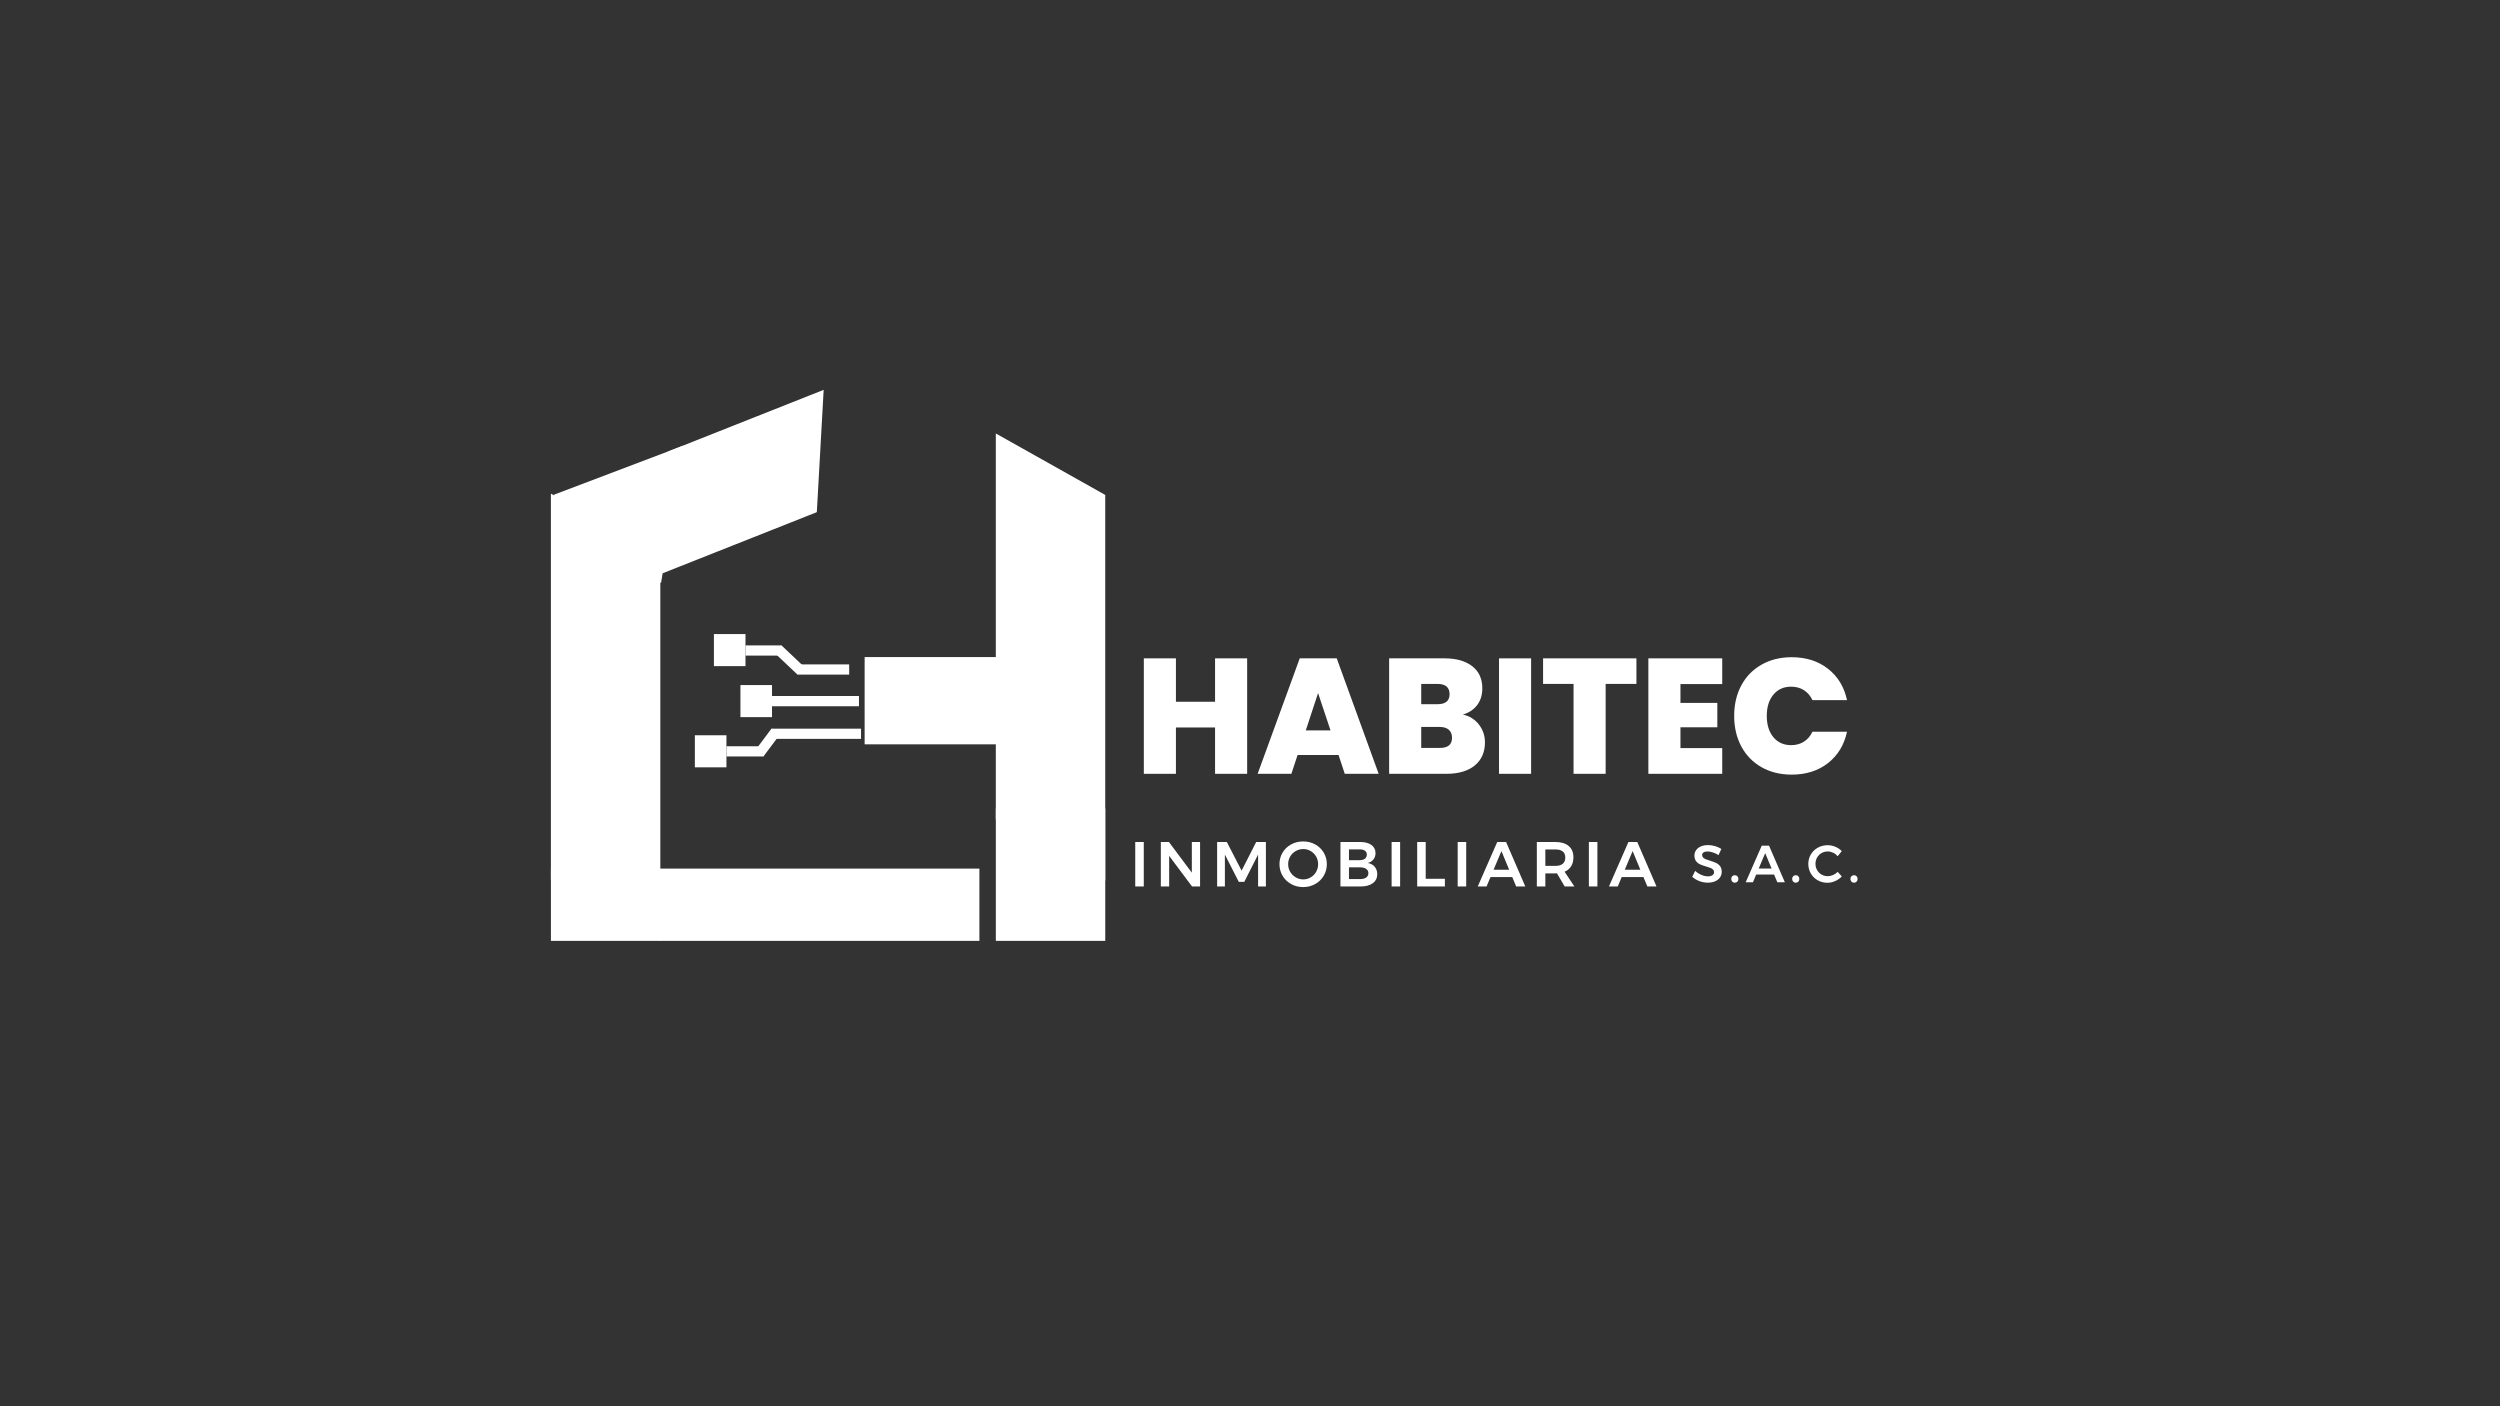 <svg xmlns="http://www.w3.org/2000/svg" xmlns:xlink="http://www.w3.org/1999/xlink" width="1920" zoomAndPan="magnify" viewBox="0 0 1440 810" height="1080" preserveAspectRatio="xMidYMid meet" version="1.2"><rect x="0" y="0" width="1440" height="810" fill="#333333" stroke="none"/><defs><clipPath id="cad001e8a6"><path d="M 380 224 L 475 224 L 475 331 L 380 331 Z M 380 224 "/></clipPath><clipPath id="4afba2fa3c"><path d="M 498.027 284.09 L 380.809 330.551 L 357.211 271.012 L 474.43 224.551 Z M 498.027 284.09 "/></clipPath><clipPath id="25ce6cefa6"><path d="M 470.492 295.004 L 380.891 330.52 L 384.828 260.062 L 474.43 224.551 Z M 470.492 295.004 "/></clipPath><clipPath id="5509f097d7"><path d="M 317.32 284.328 L 380.348 284.328 L 380.348 542 L 317.32 542 Z M 317.32 284.328 "/></clipPath><clipPath id="3a0256a9d9"><path d="M 380.348 319.73 L 380.348 541.949 L 317.32 506.543 L 317.32 284.328 Z M 380.348 319.73 "/></clipPath><clipPath id="7e84452ee9"><path d="M 318 256 L 394 256 L 394 336 L 318 336 Z M 318 256 "/></clipPath><clipPath id="f658b611be"><path d="M 418.273 321.621 L 343.238 350.074 L 318.508 284.855 L 393.543 256.402 Z M 418.273 321.621 "/></clipPath><clipPath id="019a753ff8"><path d="M 418.273 321.621 L 343.238 350.074 L 318.508 284.855 L 393.543 256.402 Z M 418.273 321.621 "/></clipPath><clipPath id="869f2c423e"><path d="M 317.324 500.32 L 564.133 500.32 L 564.133 541.945 L 317.324 541.945 Z M 317.324 500.32 "/></clipPath><clipPath id="ce161b3a65"><path d="M 573.59 249.676 L 636.617 249.676 L 636.617 507.453 L 573.59 507.453 Z M 573.59 249.676 "/></clipPath><clipPath id="b876636133"><path d="M 636.617 285.082 L 636.617 507.297 L 573.59 471.895 L 573.59 249.676 Z M 636.617 285.082 "/></clipPath><clipPath id="f26c55cff6"><path d="M 573.598 465.672 L 636.625 465.672 L 636.625 541.945 L 573.598 541.945 Z M 573.598 465.672 "/></clipPath><clipPath id="176f227084"><path d="M 498.031 378.484 L 585.719 378.484 L 585.719 428.754 L 498.031 428.754 Z M 498.031 378.484 "/></clipPath><clipPath id="1f5d05171b"><path d="M 411.215 365.215 L 429.402 365.215 L 429.402 383.711 L 411.215 383.711 Z M 411.215 365.215 "/></clipPath><clipPath id="06c238032f"><path d="M 429.402 371.738 L 450.117 371.738 L 450.117 377.633 L 429.402 377.633 Z M 429.402 371.738 "/></clipPath><clipPath id="3a725e1d27"><path d="M 446 371 L 464 371 L 464 389 L 446 389 Z M 446 371 "/></clipPath><clipPath id="2435ab90ad"><path d="M 450.129 371.738 L 463.406 384.293 L 459.355 388.574 L 446.082 376.02 Z M 450.129 371.738 "/></clipPath><clipPath id="c5181b3465"><path d="M 459.363 382.684 L 489.125 382.684 L 489.125 388.574 L 459.363 388.574 Z M 459.363 382.684 "/></clipPath><clipPath id="9658165288"><path d="M 426.492 394.605 L 444.68 394.605 L 444.68 413.105 L 426.492 413.105 Z M 426.492 394.605 "/></clipPath><clipPath id="c793233fa8"><path d="M 444.68 400.906 L 494.762 400.906 L 494.762 406.801 L 444.68 406.801 Z M 444.68 400.906 "/></clipPath><clipPath id="a5bb9b1d0b"><path d="M 400.238 423.527 L 418.43 423.527 L 418.43 442 L 400.238 442 Z M 400.238 423.527 "/></clipPath><clipPath id="2c5e39c847"><path d="M 444.477 419.703 L 495.957 419.703 L 495.957 425.594 L 444.477 425.594 Z M 444.477 419.703 "/></clipPath><clipPath id="f66615452c"><path d="M 435 419 L 450 419 L 450 436 L 435 436 Z M 435 419 "/></clipPath><clipPath id="cc45e0eccf"><path d="M 435.031 432.195 L 444.402 419.648 L 449.121 423.176 L 439.75 435.719 Z M 435.031 432.195 "/></clipPath><clipPath id="2c6811626e"><path d="M 418.43 429.832 L 439.762 429.832 L 439.762 435.723 L 418.43 435.723 Z M 418.43 429.832 "/></clipPath></defs><g id="87650ad098"><g clip-rule="nonzero" clip-path="url(#cad001e8a6)"><g clip-rule="nonzero" clip-path="url(#4afba2fa3c)"><g clip-rule="nonzero" clip-path="url(#25ce6cefa6)"><path style=" stroke:none;fill-rule:nonzero;fill:#ffffff;fill-opacity:1;" d="M 498.027 284.09 L 380.809 330.551 L 357.211 271.012 L 474.43 224.551 Z M 498.027 284.09 "/></g></g></g><g clip-rule="nonzero" clip-path="url(#5509f097d7)"><g clip-rule="nonzero" clip-path="url(#3a0256a9d9)"><path style=" stroke:none;fill-rule:nonzero;fill:#ffffff;fill-opacity:1;" d="M 380.348 284.328 L 380.348 541.855 L 317.32 541.855 L 317.32 284.328 Z M 380.348 284.328 "/></g></g><g clip-rule="nonzero" clip-path="url(#7e84452ee9)"><g clip-rule="nonzero" clip-path="url(#f658b611be)"><g clip-rule="nonzero" clip-path="url(#019a753ff8)"><path style=" stroke:none;fill-rule:nonzero;fill:#ffffff;fill-opacity:1;" d="M 380.758 335.848 L 393.625 256.676 L 318.629 285.117 Z M 380.758 335.848 "/></g></g></g><g clip-rule="nonzero" clip-path="url(#869f2c423e)"><path style=" stroke:none;fill-rule:nonzero;fill:#ffffff;fill-opacity:1;" d="M 317.324 500.32 L 564.148 500.32 L 564.148 541.945 L 317.324 541.945 Z M 317.324 500.32 "/></g><g clip-rule="nonzero" clip-path="url(#ce161b3a65)"><g clip-rule="nonzero" clip-path="url(#b876636133)"><path style=" stroke:none;fill-rule:nonzero;fill:#ffffff;fill-opacity:1;" d="M 636.617 249.676 L 636.617 507.207 L 573.59 507.207 L 573.59 249.676 Z M 636.617 249.676 "/></g></g><g clip-rule="nonzero" clip-path="url(#f26c55cff6)"><path style=" stroke:none;fill-rule:nonzero;fill:#ffffff;fill-opacity:1;" d="M 573.598 465.672 L 636.625 465.672 L 636.625 541.996 L 573.598 541.996 Z M 573.598 465.672 "/></g><g clip-rule="nonzero" clip-path="url(#176f227084)"><path style=" stroke:none;fill-rule:nonzero;fill:#ffffff;fill-opacity:1;" d="M 498.031 378.484 L 585.805 378.484 L 585.805 428.754 L 498.031 428.754 Z M 498.031 378.484 "/></g><g clip-rule="nonzero" clip-path="url(#1f5d05171b)"><path style=" stroke:none;fill-rule:nonzero;fill:#ffffff;fill-opacity:1;" d="M 411.215 365.215 L 429.402 365.215 L 429.402 383.688 L 411.215 383.688 Z M 411.215 365.215 "/></g><g clip-rule="nonzero" clip-path="url(#06c238032f)"><path style=" stroke:none;fill-rule:nonzero;fill:#ffffff;fill-opacity:1;" d="M 429.402 371.738 L 450.117 371.738 L 450.117 377.633 L 429.402 377.633 Z M 429.402 371.738 "/></g><g clip-rule="nonzero" clip-path="url(#3a725e1d27)"><g clip-rule="nonzero" clip-path="url(#2435ab90ad)"><path style=" stroke:none;fill-rule:nonzero;fill:#ffffff;fill-opacity:1;" d="M 450.129 371.738 L 463.406 384.297 L 459.359 388.578 L 446.082 376.02 Z M 450.129 371.738 "/></g></g><g clip-rule="nonzero" clip-path="url(#c5181b3465)"><path style=" stroke:none;fill-rule:nonzero;fill:#ffffff;fill-opacity:1;" d="M 459.363 382.684 L 489.125 382.684 L 489.125 388.574 L 459.363 388.574 Z M 459.363 382.684 "/></g><g clip-rule="nonzero" clip-path="url(#9658165288)"><path style=" stroke:none;fill-rule:nonzero;fill:#ffffff;fill-opacity:1;" d="M 426.492 394.605 L 444.68 394.605 L 444.68 413.078 L 426.492 413.078 Z M 426.492 394.605 "/></g><g clip-rule="nonzero" clip-path="url(#c793233fa8)"><path style=" stroke:none;fill-rule:nonzero;fill:#ffffff;fill-opacity:1;" d="M 444.68 400.906 L 494.766 400.906 L 494.766 406.801 L 444.68 406.801 Z M 444.68 400.906 "/></g><g clip-rule="nonzero" clip-path="url(#a5bb9b1d0b)"><path style=" stroke:none;fill-rule:nonzero;fill:#ffffff;fill-opacity:1;" d="M 400.238 423.527 L 418.43 423.527 L 418.43 442 L 400.238 442 Z M 400.238 423.527 "/></g><g clip-rule="nonzero" clip-path="url(#2c5e39c847)"><path style=" stroke:none;fill-rule:nonzero;fill:#ffffff;fill-opacity:1;" d="M 444.477 419.703 L 495.965 419.703 L 495.965 425.594 L 444.477 425.594 Z M 444.477 419.703 "/></g><g clip-rule="nonzero" clip-path="url(#f66615452c)"><g clip-rule="nonzero" clip-path="url(#cc45e0eccf)"><path style=" stroke:none;fill-rule:nonzero;fill:#ffffff;fill-opacity:1;" d="M 435.031 432.195 L 444.398 419.656 L 449.117 423.184 L 439.75 435.719 Z M 435.031 432.195 "/></g></g><g clip-rule="nonzero" clip-path="url(#2c6811626e)"><path style=" stroke:none;fill-rule:nonzero;fill:#ffffff;fill-opacity:1;" d="M 418.43 429.832 L 439.766 429.832 L 439.766 435.723 L 418.43 435.723 Z M 418.43 429.832 "/></g><g style="fill:#ffffff;fill-opacity:1;"><g transform="translate(650.761, 510.601)"><path style="stroke:none" d="M 3.141 0 L 3.141 -25.609 L 8.047 -25.609 L 8.047 0 Z M 3.141 0 "/></g></g><g style="fill:#ffffff;fill-opacity:1;"><g transform="translate(665.495, 510.601)"><path style="stroke:none" d="M 21 -7.938 L 21 -25.609 L 25.75 -25.609 L 25.75 0 L 21.109 0 L 7.938 -17.625 L 7.938 0 L 3.141 0 L 3.141 -25.609 L 7.797 -25.609 Z M 21 -7.938 "/></g></g><g style="fill:#ffffff;fill-opacity:1;"><g transform="translate(697.924, 510.601)"><path style="stroke:none" d="M 3.141 0 L 3.141 -25.609 L 8.734 -25.609 L 17.234 -9.109 L 25.641 -25.609 L 31.234 -25.609 L 31.234 0 L 26.734 0 L 26.734 -18.359 L 18.766 -2.641 L 15.625 -2.641 L 7.609 -18.359 L 7.609 0 Z M 3.141 0 "/></g></g><g style="fill:#ffffff;fill-opacity:1;"><g transform="translate(735.835, 510.601)"><path style="stroke:none" d="M 14.781 -25.938 C 17.312 -25.938 19.617 -25.363 21.703 -24.219 C 23.797 -23.07 25.438 -21.5 26.625 -19.5 C 27.82 -17.5 28.422 -15.281 28.422 -12.844 C 28.422 -10.406 27.82 -8.176 26.625 -6.156 C 25.438 -4.145 23.797 -2.555 21.703 -1.391 C 19.617 -0.223 17.312 0.359 14.781 0.359 C 12.238 0.359 9.926 -0.223 7.844 -1.391 C 5.758 -2.555 4.117 -4.145 2.922 -6.156 C 1.734 -8.176 1.141 -10.406 1.141 -12.844 C 1.141 -15.281 1.734 -17.5 2.922 -19.5 C 4.117 -21.5 5.758 -23.07 7.844 -24.219 C 9.926 -25.363 12.238 -25.938 14.781 -25.938 Z M 14.844 -21.547 C 13.289 -21.547 11.844 -21.16 10.5 -20.391 C 9.156 -19.617 8.094 -18.566 7.312 -17.234 C 6.531 -15.91 6.141 -14.445 6.141 -12.844 C 6.141 -11.227 6.535 -9.75 7.328 -8.406 C 8.117 -7.07 9.18 -6.016 10.516 -5.234 C 11.848 -4.453 13.289 -4.062 14.844 -4.062 C 16.383 -4.062 17.812 -4.453 19.125 -5.234 C 20.445 -6.016 21.488 -7.07 22.25 -8.406 C 23.02 -9.75 23.406 -11.227 23.406 -12.844 C 23.406 -14.445 23.02 -15.91 22.25 -17.234 C 21.488 -18.566 20.445 -19.617 19.125 -20.391 C 17.812 -21.16 16.383 -21.547 14.844 -21.547 Z M 14.844 -21.547 "/></g></g><g style="fill:#ffffff;fill-opacity:1;"><g transform="translate(768.958, 510.601)"><path style="stroke:none" d="M 14.516 -25.609 C 17.254 -25.609 19.41 -25.035 20.984 -23.891 C 22.555 -22.742 23.344 -21.18 23.344 -19.203 C 23.344 -17.785 22.941 -16.57 22.141 -15.562 C 21.348 -14.551 20.258 -13.875 18.875 -13.531 C 20.582 -13.219 21.914 -12.488 22.875 -11.344 C 23.844 -10.195 24.328 -8.77 24.328 -7.062 C 24.328 -4.863 23.477 -3.133 21.781 -1.875 C 20.082 -0.625 17.77 0 14.844 0 L 3.141 0 L 3.141 -25.609 Z M 14.266 -15.141 C 15.535 -15.141 16.531 -15.422 17.25 -15.984 C 17.969 -16.547 18.328 -17.328 18.328 -18.328 C 18.328 -19.297 17.969 -20.047 17.25 -20.578 C 16.531 -21.117 15.535 -21.379 14.266 -21.359 L 8.047 -21.359 L 8.047 -15.141 Z M 14.266 -4.25 C 15.828 -4.219 17.047 -4.504 17.922 -5.109 C 18.797 -5.723 19.234 -6.582 19.234 -7.688 C 19.234 -8.727 18.797 -9.547 17.922 -10.141 C 17.047 -10.742 15.828 -11.035 14.266 -11.016 L 8.047 -11.016 L 8.047 -4.25 Z M 14.266 -4.25 "/></g></g><g style="fill:#ffffff;fill-opacity:1;"><g transform="translate(798.425, 510.601)"><path style="stroke:none" d="M 3.141 0 L 3.141 -25.609 L 8.047 -25.609 L 8.047 0 Z M 3.141 0 "/></g></g><g style="fill:#ffffff;fill-opacity:1;"><g transform="translate(813.159, 510.601)"><path style="stroke:none" d="M 3.141 0 L 3.141 -25.609 L 8.047 -25.609 L 8.047 -4.422 L 19.094 -4.422 L 19.094 0 Z M 3.141 0 "/></g></g><g style="fill:#ffffff;fill-opacity:1;"><g transform="translate(836.485, 510.601)"><path style="stroke:none" d="M 3.141 0 L 3.141 -25.609 L 8.047 -25.609 L 8.047 0 Z M 3.141 0 "/></g></g><g style="fill:#ffffff;fill-opacity:1;"><g transform="translate(851.219, 510.601)"><path style="stroke:none" d="M 27.359 0 L 22.094 0 L 19.828 -5.406 L 7.312 -5.406 L 5.047 0 L -0.031 0 L 11.188 -25.609 L 16.281 -25.609 Z M 13.609 -20.375 L 9.078 -9.625 L 18.062 -9.625 Z M 13.609 -20.375 "/></g></g><g style="fill:#ffffff;fill-opacity:1;"><g transform="translate(882.075, 510.601)"><path style="stroke:none" d="M 24.766 0 L 19.172 0 L 14.734 -7.578 C 14.547 -7.547 14.242 -7.531 13.828 -7.531 L 8.047 -7.531 L 8.047 0 L 3.141 0 L 3.141 -25.609 L 13.828 -25.609 C 17.141 -25.609 19.695 -24.836 21.5 -23.297 C 23.312 -21.766 24.219 -19.598 24.219 -16.797 C 24.219 -14.797 23.785 -13.086 22.922 -11.672 C 22.055 -10.254 20.789 -9.191 19.125 -8.484 Z M 8.047 -21.328 L 8.047 -11.844 L 13.828 -11.844 C 15.68 -11.844 17.094 -12.242 18.062 -13.047 C 19.039 -13.859 19.531 -15.055 19.531 -16.641 C 19.531 -18.203 19.039 -19.375 18.062 -20.156 C 17.094 -20.938 15.68 -21.328 13.828 -21.328 Z M 8.047 -21.328 "/></g></g><g style="fill:#ffffff;fill-opacity:1;"><g transform="translate(912.054, 510.601)"><path style="stroke:none" d="M 3.141 0 L 3.141 -25.609 L 8.047 -25.609 L 8.047 0 Z M 3.141 0 "/></g></g><g style="fill:#ffffff;fill-opacity:1;"><g transform="translate(926.788, 510.601)"><path style="stroke:none" d="M 27.359 0 L 22.094 0 L 19.828 -5.406 L 7.312 -5.406 L 5.047 0 L -0.031 0 L 11.188 -25.609 L 16.281 -25.609 Z M 13.609 -20.375 L 9.078 -9.625 L 18.062 -9.625 Z M 13.609 -20.375 "/></g></g><g style="fill:#ffffff;fill-opacity:1;"><g transform="translate(653.564, 445.713)"><path style="stroke:none" d="M 64.797 -66.5 L 64.797 0 L 46.312 0 L 46.312 -26.688 L 23.766 -26.688 L 23.766 0 L 5.281 0 L 5.281 -66.5 L 23.766 -66.5 L 23.766 -41.5 L 46.312 -41.5 L 46.312 -66.5 Z M 64.797 -66.5 "/></g></g><g style="fill:#ffffff;fill-opacity:1;"><g transform="translate(723.647, 445.713)"><path style="stroke:none" d="M 47.359 -10.844 L 23.766 -10.844 L 20.188 0 L 0.75 0 L 25 -66.5 L 46.312 -66.5 L 70.469 0 L 50.938 0 Z M 42.734 -25 L 35.562 -46.5 L 28.484 -25 Z M 42.734 -25 "/></g></g><g style="fill:#ffffff;fill-opacity:1;"><g transform="translate(794.862, 445.713)"><path style="stroke:none" d="M 47.734 -34.141 C 51.629 -33.266 54.723 -31.332 57.016 -28.344 C 59.316 -25.352 60.469 -21.941 60.469 -18.109 C 60.469 -12.453 58.516 -8.02 54.609 -4.812 C 50.711 -1.602 45.242 0 38.203 0 L 5.281 0 L 5.281 -66.5 L 37.172 -66.5 C 43.961 -66.5 49.289 -64.988 53.156 -61.969 C 57.02 -58.957 58.953 -54.711 58.953 -49.234 C 58.953 -45.336 57.93 -42.082 55.891 -39.469 C 53.848 -36.863 51.129 -35.086 47.734 -34.141 Z M 23.766 -40.094 L 33.109 -40.094 C 37.766 -40.094 40.094 -42.008 40.094 -45.844 C 40.094 -49.801 37.766 -51.781 33.109 -51.781 L 23.766 -51.781 Z M 34.531 -14.906 C 39.176 -14.906 41.5 -16.852 41.5 -20.75 C 41.5 -22.758 40.883 -24.301 39.656 -25.375 C 38.438 -26.445 36.695 -26.984 34.438 -26.984 L 23.766 -26.984 L 23.766 -14.906 Z M 34.531 -14.906 "/></g></g><g style="fill:#ffffff;fill-opacity:1;"><g transform="translate(858.154, 445.713)"><path style="stroke:none" d="M 23.766 -66.5 L 23.766 0 L 5.281 0 L 5.281 -66.5 Z M 23.766 -66.5 "/></g></g><g style="fill:#ffffff;fill-opacity:1;"><g transform="translate(887.206, 445.713)"><path style="stroke:none" d="M 55.375 -66.5 L 55.375 -51.781 L 37.641 -51.781 L 37.641 0 L 19.156 0 L 19.156 -51.781 L 1.609 -51.781 L 1.609 -66.5 Z M 55.375 -66.5 "/></g></g><g style="fill:#ffffff;fill-opacity:1;"><g transform="translate(944.178, 445.713)"><path style="stroke:none" d="M 23.766 -51.688 L 23.766 -40.844 L 45 -40.844 L 45 -26.797 L 23.766 -26.797 L 23.766 -14.812 L 47.828 -14.812 L 47.828 0 L 5.281 0 L 5.281 -66.5 L 47.828 -66.5 L 47.828 -51.688 Z M 23.766 -51.688 "/></g></g><g style="fill:#ffffff;fill-opacity:1;"><g transform="translate(995.868, 445.713)"><path style="stroke:none" d="M 3.016 -33.391 C 3.016 -39.93 4.379 -45.766 7.109 -50.891 C 9.848 -56.016 13.734 -60.004 18.766 -62.859 C 23.797 -65.723 29.582 -67.156 36.125 -67.156 C 44.426 -67.156 51.406 -64.938 57.062 -60.5 C 62.727 -56.07 66.379 -50.055 68.016 -42.453 L 48.109 -42.453 C 46.91 -44.961 45.258 -46.879 43.156 -48.203 C 41.051 -49.523 38.613 -50.188 35.844 -50.188 C 31.57 -50.188 28.16 -48.66 25.609 -45.609 C 23.066 -42.555 21.797 -38.484 21.797 -33.391 C 21.797 -28.234 23.066 -24.129 25.609 -21.078 C 28.16 -18.023 31.57 -16.5 35.844 -16.5 C 38.613 -16.5 41.051 -17.16 43.156 -18.484 C 45.258 -19.805 46.91 -21.727 48.109 -24.25 L 68.016 -24.25 C 66.379 -16.633 62.727 -10.609 57.062 -6.172 C 51.406 -1.742 44.426 0.469 36.125 0.469 C 29.582 0.469 23.797 -0.957 18.766 -3.812 C 13.734 -6.676 9.848 -10.672 7.109 -15.797 C 4.379 -20.922 3.016 -26.785 3.016 -33.391 Z M 3.016 -33.391 "/></g></g><g style="fill:#ffffff;fill-opacity:1;"><g transform="translate(974.037, 508.179)"><path style="stroke:none" d="M 15.844 -15.656 C 14.758 -16.32 13.648 -16.832 12.516 -17.188 C 11.379 -17.551 10.379 -17.734 9.516 -17.734 C 8.547 -17.734 7.781 -17.551 7.219 -17.188 C 6.664 -16.832 6.391 -16.332 6.391 -15.688 C 6.391 -15.102 6.582 -14.613 6.969 -14.219 C 7.363 -13.832 7.852 -13.516 8.438 -13.266 C 9.031 -13.016 9.844 -12.738 10.875 -12.438 C 12.289 -12.008 13.457 -11.582 14.375 -11.156 C 15.289 -10.738 16.066 -10.117 16.703 -9.297 C 17.348 -8.473 17.672 -7.391 17.672 -6.047 C 17.672 -4.766 17.32 -3.645 16.625 -2.688 C 15.938 -1.738 14.984 -1.016 13.766 -0.516 C 12.555 -0.016 11.172 0.234 9.609 0.234 C 7.961 0.234 6.352 -0.066 4.781 -0.672 C 3.219 -1.285 1.852 -2.102 0.688 -3.125 L 2.375 -6.562 C 3.438 -5.582 4.629 -4.812 5.953 -4.25 C 7.285 -3.688 8.523 -3.406 9.672 -3.406 C 10.785 -3.406 11.664 -3.617 12.312 -4.047 C 12.957 -4.484 13.281 -5.07 13.281 -5.812 C 13.281 -6.414 13.082 -6.91 12.688 -7.297 C 12.301 -7.691 11.805 -8.008 11.203 -8.25 C 10.598 -8.488 9.773 -8.758 8.734 -9.062 C 7.305 -9.477 6.141 -9.891 5.234 -10.297 C 4.336 -10.703 3.566 -11.312 2.922 -12.125 C 2.273 -12.938 1.953 -14.004 1.953 -15.328 C 1.953 -16.547 2.281 -17.613 2.938 -18.531 C 3.594 -19.445 4.516 -20.156 5.703 -20.656 C 6.898 -21.156 8.281 -21.406 9.844 -21.406 C 11.207 -21.406 12.555 -21.203 13.891 -20.797 C 15.223 -20.398 16.414 -19.863 17.469 -19.188 Z M 15.844 -15.656 "/></g></g><g style="fill:#ffffff;fill-opacity:1;"><g transform="translate(995.86, 508.179)"><path style="stroke:none" d="M 3.375 -4.062 C 3.977 -4.062 4.473 -3.859 4.859 -3.453 C 5.254 -3.055 5.453 -2.547 5.453 -1.922 C 5.453 -1.285 5.254 -0.758 4.859 -0.344 C 4.473 0.062 3.977 0.266 3.375 0.266 C 2.789 0.266 2.301 0.055 1.906 -0.359 C 1.52 -0.785 1.328 -1.305 1.328 -1.922 C 1.328 -2.547 1.52 -3.055 1.906 -3.453 C 2.301 -3.859 2.789 -4.062 3.375 -4.062 Z M 3.375 -4.062 "/></g></g><g style="fill:#ffffff;fill-opacity:1;"><g transform="translate(1005.553, 508.179)"><path style="stroke:none" d="M 22.516 0 L 18.188 0 L 16.312 -4.453 L 6.016 -4.453 L 4.156 0 L -0.031 0 L 9.219 -21.078 L 13.406 -21.078 Z M 11.203 -16.766 L 7.469 -7.922 L 14.875 -7.922 Z M 11.203 -16.766 "/></g></g><g style="fill:#ffffff;fill-opacity:1;"><g transform="translate(1030.958, 508.179)"><path style="stroke:none" d="M 3.375 -4.062 C 3.977 -4.062 4.473 -3.859 4.859 -3.453 C 5.254 -3.055 5.453 -2.547 5.453 -1.922 C 5.453 -1.285 5.254 -0.758 4.859 -0.344 C 4.473 0.062 3.977 0.266 3.375 0.266 C 2.789 0.266 2.301 0.055 1.906 -0.359 C 1.52 -0.785 1.328 -1.305 1.328 -1.922 C 1.328 -2.547 1.52 -3.055 1.906 -3.453 C 2.301 -3.859 2.789 -4.062 3.375 -4.062 Z M 3.375 -4.062 "/></g></g><g style="fill:#ffffff;fill-opacity:1;"><g transform="translate(1040.651, 508.179)"><path style="stroke:none" d="M 17.859 -15 C 17.109 -15.863 16.227 -16.535 15.219 -17.016 C 14.207 -17.492 13.18 -17.734 12.141 -17.734 C 10.828 -17.734 9.629 -17.422 8.547 -16.797 C 7.461 -16.18 6.609 -15.32 5.984 -14.219 C 5.367 -13.125 5.062 -11.926 5.062 -10.625 C 5.062 -9.32 5.367 -8.125 5.984 -7.031 C 6.609 -5.938 7.461 -5.07 8.547 -4.438 C 9.629 -3.812 10.828 -3.5 12.141 -3.5 C 13.141 -3.5 14.145 -3.719 15.156 -4.156 C 16.176 -4.594 17.078 -5.203 17.859 -5.984 L 20.234 -3.344 C 19.129 -2.219 17.844 -1.328 16.375 -0.672 C 14.914 -0.023 13.43 0.297 11.922 0.297 C 9.891 0.297 8.031 -0.18 6.344 -1.141 C 4.664 -2.109 3.344 -3.422 2.375 -5.078 C 1.414 -6.734 0.938 -8.562 0.938 -10.562 C 0.938 -12.57 1.426 -14.398 2.406 -16.047 C 3.395 -17.691 4.734 -18.984 6.422 -19.922 C 8.117 -20.867 10.004 -21.344 12.078 -21.344 C 13.578 -21.344 15.051 -21.039 16.5 -20.438 C 17.945 -19.844 19.18 -19.008 20.203 -17.938 Z M 17.859 -15 "/></g></g><g style="fill:#ffffff;fill-opacity:1;"><g transform="translate(1064.521, 508.179)"><path style="stroke:none" d="M 3.375 -4.062 C 3.977 -4.062 4.473 -3.859 4.859 -3.453 C 5.254 -3.055 5.453 -2.547 5.453 -1.922 C 5.453 -1.285 5.254 -0.758 4.859 -0.344 C 4.473 0.062 3.977 0.266 3.375 0.266 C 2.789 0.266 2.301 0.055 1.906 -0.359 C 1.52 -0.785 1.328 -1.305 1.328 -1.922 C 1.328 -2.547 1.52 -3.055 1.906 -3.453 C 2.301 -3.859 2.789 -4.062 3.375 -4.062 Z M 3.375 -4.062 "/></g></g></g></svg>